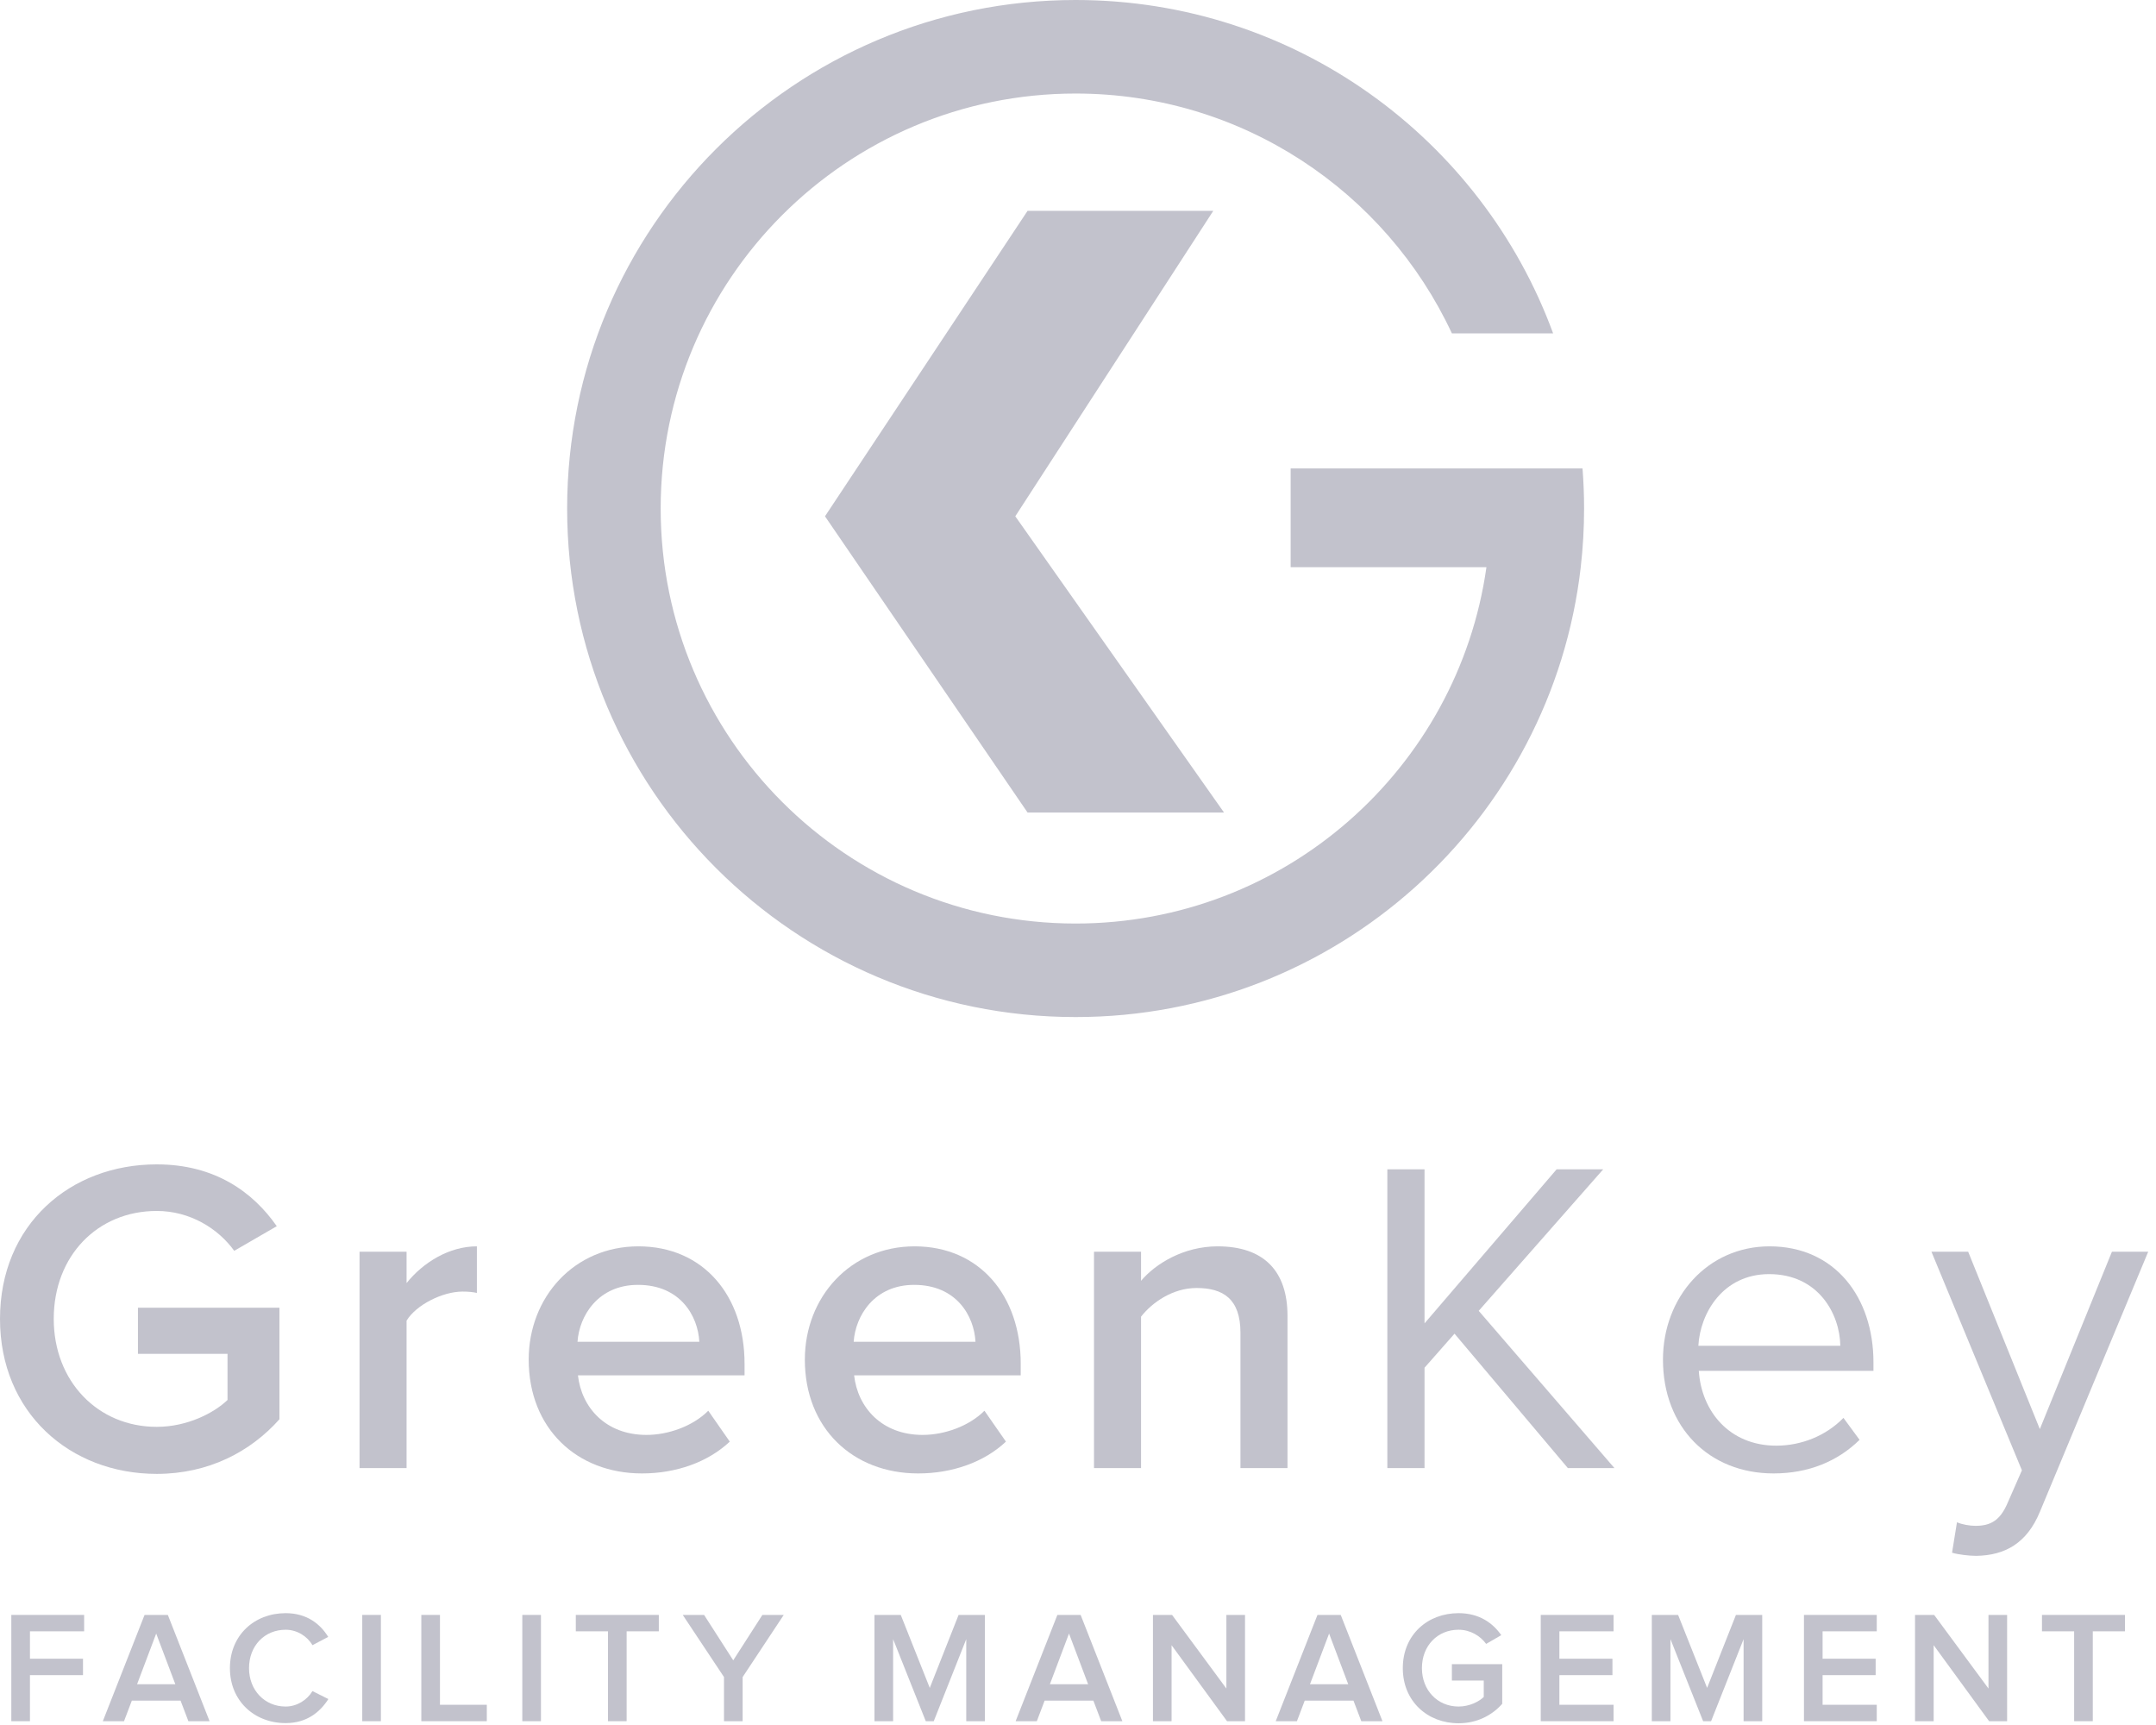 <svg width="150" height="120" viewBox="0 0 150 120" fill="none" xmlns="http://www.w3.org/2000/svg">
<path d="M10.906 102.531C14.489 102.531 17.418 101.004 19.443 98.73V90.971H9.597V94.18H15.829V97.39C14.894 98.293 13.024 99.259 10.906 99.259C6.793 99.259 3.739 96.081 3.739 91.75C3.739 87.356 6.793 84.24 10.906 84.24C13.211 84.24 15.175 85.456 16.296 87.014L19.256 85.3C17.605 82.932 14.956 81 10.906 81C4.861 81 0 85.207 0 91.75C0 98.262 4.861 102.531 10.906 102.531Z" fill="#C2C2CC"/>
<path d="M28.286 102.126V91.874C28.94 90.784 30.779 89.849 32.181 89.849C32.586 89.849 32.898 89.88 33.178 89.943V86.702C31.246 86.702 29.439 87.824 28.286 89.257V87.076H25.014V102.126H28.286Z" fill="#C2C2CC"/>
<path d="M44.666 102.5C47.034 102.5 49.246 101.721 50.773 100.287L49.277 98.138C48.187 99.228 46.473 99.82 44.977 99.82C42.142 99.82 40.459 97.919 40.21 95.676H51.801V94.866C51.801 90.13 48.935 86.702 44.416 86.702C39.961 86.702 36.783 90.223 36.783 94.585C36.783 99.353 40.117 102.5 44.666 102.5ZM48.654 93.339H40.179C40.303 91.532 41.612 89.382 44.385 89.382C47.346 89.382 48.561 91.563 48.654 93.339Z" fill="#C2C2CC"/>
<path d="M63.88 102.5C66.248 102.5 68.46 101.721 69.987 100.287L68.491 98.138C67.401 99.228 65.687 99.82 64.191 99.82C61.356 99.82 59.673 97.919 59.424 95.676H71.015V94.866C71.015 90.13 68.148 86.702 63.63 86.702C59.175 86.702 55.996 90.223 55.996 94.585C55.996 99.353 59.331 102.5 63.88 102.5ZM67.868 93.339H59.393C59.517 91.532 60.826 89.382 63.599 89.382C66.559 89.382 67.775 91.563 67.868 93.339Z" fill="#C2C2CC"/>
<path d="M89.575 102.126V91.532C89.575 88.447 87.954 86.702 84.714 86.702C82.346 86.702 80.383 87.917 79.386 89.101V87.076H76.114V102.126H79.386V91.594C80.165 90.597 81.598 89.6 83.249 89.6C85.088 89.6 86.303 90.348 86.303 92.716V102.126H89.575Z" fill="#C2C2CC"/>
<path d="M2.084 119.735V116.532H5.775V115.39H2.084V113.484H5.853V112.342H0.787V119.735H2.084Z" fill="#C2C2CC"/>
<path d="M14.581 119.735L11.677 112.342H10.058L7.154 119.735H8.629L9.172 118.305H12.563L13.107 119.735H14.581ZM12.198 117.164H9.537L10.867 113.639L12.198 117.164Z" fill="#C2C2CC"/>
<path d="M19.876 119.868C21.361 119.868 22.281 119.081 22.846 118.195L21.738 117.64C21.383 118.25 20.663 118.716 19.876 118.716C18.413 118.716 17.326 117.585 17.326 116.044C17.326 114.481 18.413 113.373 19.876 113.373C20.663 113.373 21.383 113.827 21.738 114.448L22.835 113.872C22.292 112.985 21.361 112.22 19.876 112.22C17.692 112.22 15.996 113.761 15.996 116.044C15.996 118.317 17.692 119.868 19.876 119.868Z" fill="#C2C2CC"/>
<path d="M26.5 119.735V112.342H25.203V119.735H26.5Z" fill="#C2C2CC"/>
<path d="M33.869 119.735V118.594H30.61V112.342H29.313V119.735H33.869Z" fill="#C2C2CC"/>
<path d="M37.636 119.735V112.342H36.339V119.735H37.636Z" fill="#C2C2CC"/>
<path d="M43.597 119.735V113.484H45.836V112.342H40.061V113.484H42.3V119.735H43.597Z" fill="#C2C2CC"/>
<path d="M51.668 119.735V116.665L54.528 112.342H53.042L51.014 115.501L48.985 112.342H47.5L50.371 116.665V119.735H51.668Z" fill="#C2C2CC"/>
<path d="M68.522 119.735V112.342H66.693L64.687 117.419L62.669 112.342H60.84V119.735H62.137V114.027L64.409 119.735H64.964L67.225 114.027V119.735H68.522Z" fill="#C2C2CC"/>
<path d="M78.087 119.735L75.183 112.342H73.565L70.661 119.735H72.135L72.678 118.305H76.07L76.613 119.735H78.087ZM75.704 117.164H73.044L74.374 113.639L75.704 117.164Z" fill="#C2C2CC"/>
<path d="M86.62 119.735V112.342H85.323V117.463L81.544 112.342H80.214V119.735H81.51V114.448L85.368 119.735H86.62Z" fill="#C2C2CC"/>
<path d="M96.183 119.735L93.279 112.342H91.661L88.757 119.735H90.231L90.774 118.305H94.166L94.709 119.735H96.183ZM93.8 117.164H91.14L92.47 113.639L93.8 117.164Z" fill="#C2C2CC"/>
<path d="M101.478 119.879C102.753 119.879 103.794 119.336 104.515 118.527V115.767H101.012V116.909H103.229V118.051C102.897 118.372 102.232 118.716 101.478 118.716C100.015 118.716 98.928 117.585 98.928 116.044C98.928 114.481 100.015 113.373 101.478 113.373C102.298 113.373 102.996 113.805 103.395 114.359L104.448 113.75C103.861 112.907 102.919 112.22 101.478 112.22C99.328 112.22 97.598 113.717 97.598 116.044C97.598 118.361 99.328 119.879 101.478 119.879Z" fill="#C2C2CC"/>
<path d="M112.261 119.735V118.594H108.492V116.532H112.183V115.39H108.492V113.484H112.261V112.342H107.195V119.735H112.261Z" fill="#C2C2CC"/>
<path d="M122.604 119.735V112.342H120.775L118.769 117.419L116.751 112.342H114.922V119.735H116.219V114.027L118.492 119.735H119.046L121.307 114.027V119.735H122.604Z" fill="#C2C2CC"/>
<path d="M130.573 119.735V118.594H126.804V116.532H130.495V115.39H126.804V113.484H130.573V112.342H125.507V119.735H130.573Z" fill="#C2C2CC"/>
<path d="M139.642 119.735V112.342H138.345V117.463L134.565 112.342H133.235V119.735H134.532V114.448L138.389 119.735H139.642Z" fill="#C2C2CC"/>
<path d="M145.602 119.735V113.484H147.841V112.342H142.066V113.484H144.305V119.735H145.602Z" fill="#C2C2CC"/>
<path d="M112.32 102.126L102.879 91.189L111.541 81.343H108.301L99.109 92.061V81.343H96.522V102.126H99.109V95.146L101.196 92.778L109.08 102.126H112.32Z" fill="#C2C2CC"/>
<path d="M123.394 102.5C125.825 102.5 127.85 101.658 129.377 100.163L128.255 98.636C127.04 99.882 125.326 100.568 123.581 100.568C120.341 100.568 118.378 98.2 118.191 95.364H130.343V94.772C130.343 90.254 127.663 86.702 123.114 86.702C118.814 86.702 115.698 90.223 115.698 94.585C115.698 99.29 118.907 102.5 123.394 102.5ZM128.037 93.62H118.16C118.284 91.345 119.873 88.634 123.083 88.634C126.51 88.634 128.006 91.407 128.037 93.62Z" fill="#C2C2CC"/>
<path d="M135.81 108.015C136.215 108.14 136.994 108.233 137.493 108.233C139.487 108.202 141.014 107.361 141.918 105.179L149.458 87.076H146.934L141.918 99.415L136.932 87.076H134.377L140.671 102.282L139.674 104.556C139.144 105.803 138.459 106.145 137.431 106.145C137.057 106.145 136.496 106.052 136.153 105.896L135.81 108.015Z" fill="#C2C2CC"/>
<path d="M57.397 35.916L71.491 14.668H84.411L70.637 35.916L85.159 56.524H71.491L57.397 35.916Z" fill="#C2C2CC"/>
<path d="M110.21 35.376C110.21 36.749 110.132 38.105 109.979 39.438C109.979 39.444 109.978 39.45 109.978 39.456C107.954 57.072 92.992 70.752 74.834 70.752C55.296 70.752 39.458 54.914 39.458 35.376C39.458 15.838 55.296 0 74.834 0C90.09 0 103.091 9.657 108.056 23.192H101.014C96.419 13.337 86.424 6.507 74.834 6.507C58.89 6.507 45.965 19.432 45.965 35.377C45.965 51.32 58.89 64.246 74.834 64.246C89.393 64.246 101.435 53.468 103.417 39.456H89.795V32.589H110.102L110.102 32.595C110.173 33.512 110.21 34.44 110.21 35.376Z" fill="#C2C2CC"/>
</svg>
